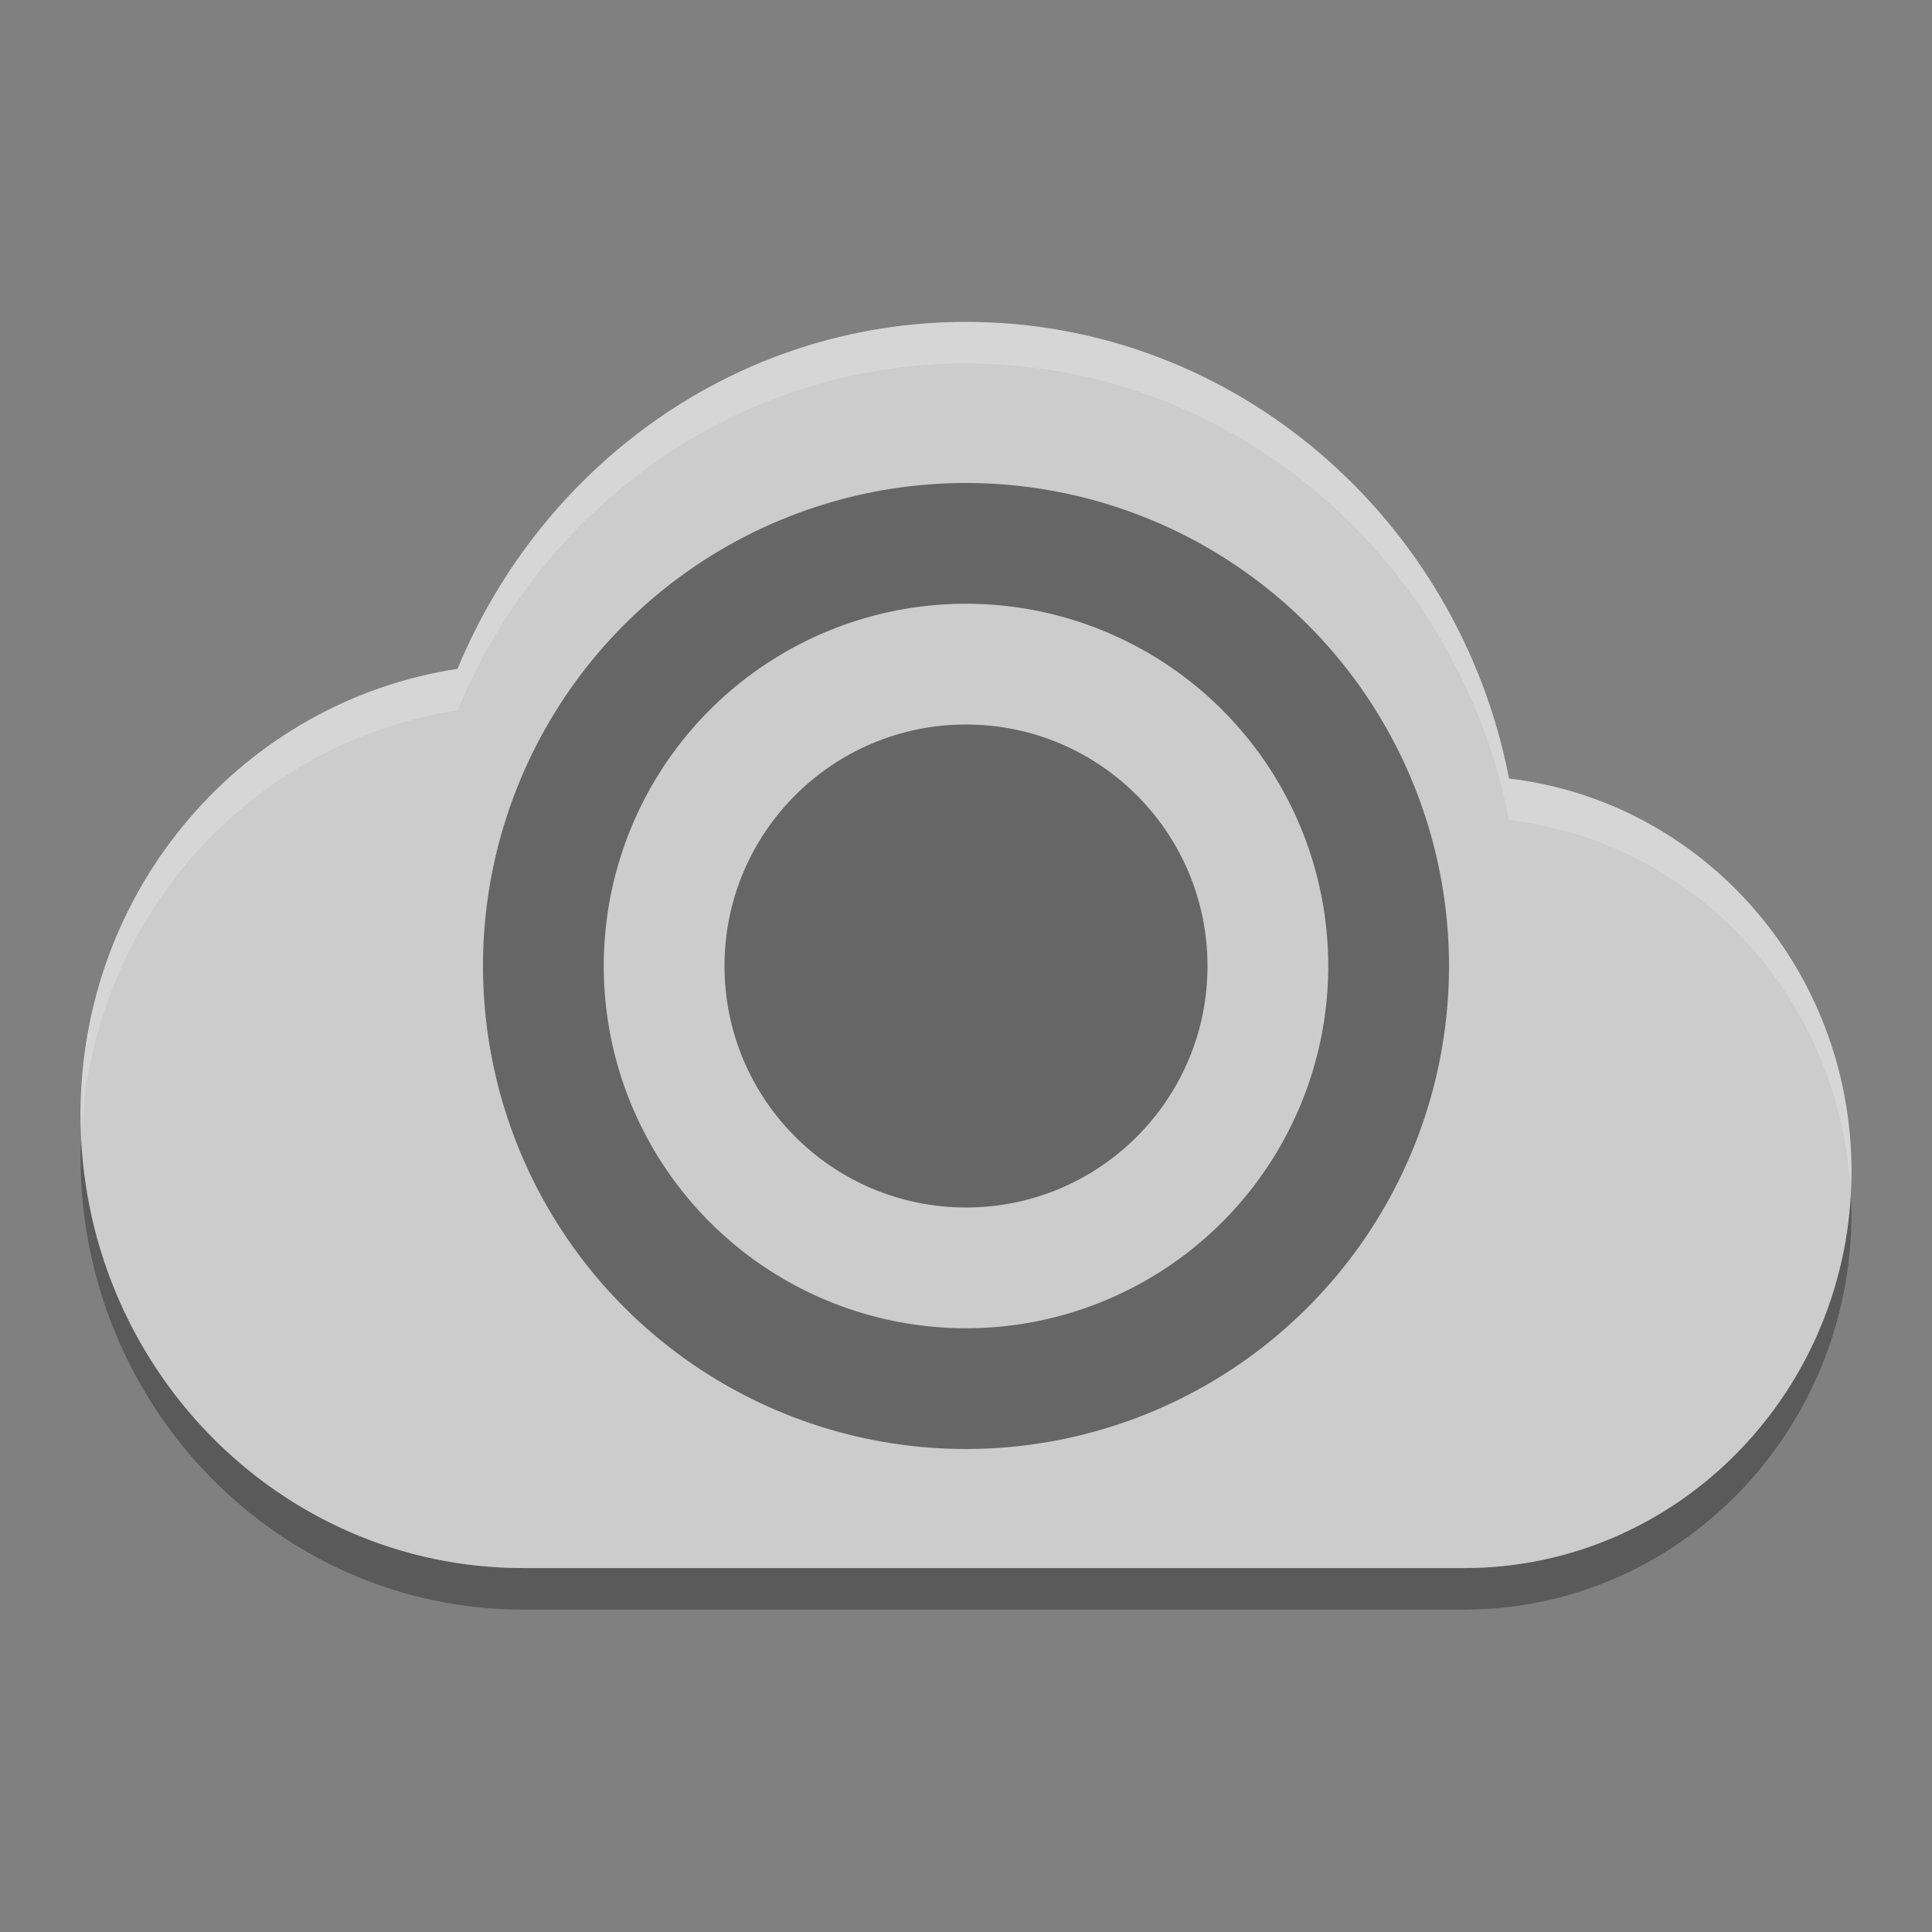 <?xml version="1.0" encoding="UTF-8" standalone="no"?>
<!-- Created with Inkscape (http://www.inkscape.org/) -->

<svg
   xmlns:dc="http://purl.org/dc/elements/1.1/"
   xmlns:cc="http://creativecommons.org/ns#"
   xmlns:rdf="http://www.w3.org/1999/02/22-rdf-syntax-ns#"
   xmlns:svg="http://www.w3.org/2000/svg"
   xmlns="http://www.w3.org/2000/svg"
   xmlns:sodipodi="http://sodipodi.sourceforge.net/DTD/sodipodi-0.dtd"
   xmlns:inkscape="http://www.inkscape.org/namespaces/inkscape"
   id="svg2817"
   height="24"
   width="24"
   version="1.0"
   inkscape:version="0.91 r13725"
   sodipodi:docname="lookit.svg">
  <rect width="100%" height="100%" fill="#808080" stroke="none"/>
  <defs
     id="defs13" />
  <sodipodi:namedview
     pagecolor="#ffffff"
     bordercolor="#666666"
     borderopacity="1"
     objecttolerance="10"
     gridtolerance="10"
     guidetolerance="10"
     inkscape:pageopacity="0"
     inkscape:pageshadow="2"
     inkscape:window-width="1600"
     inkscape:window-height="849"
     id="namedview11"
     showgrid="false"
     inkscape:zoom="8.6599296"
     inkscape:cx="-27.289296"
     inkscape:cy="10.869661"
     inkscape:window-x="0"
     inkscape:window-y="0"
     inkscape:window-maximized="1"
     inkscape:current-layer="svg2817" />
  <g
     id="g4157"
     transform="matrix(1,0,0,1.032,0,-0.387)">
    <path
       d="M 1.012,14.034 C 1.008,14.121 1,14.207 1,14.296 1,17.308 3.462,19.75 6.5,19.75 l 11.688,0 c 2.658,0 4.812,-2.136 4.812,-4.772 0,-0.086 -0.007,-0.172 -0.011,-0.257 -0.129,2.522 -2.226,4.529 -4.801,4.529 L 6.5,19.25 c -2.956,0 -5.362,-2.315 -5.489,-5.216 z"
       style="opacity:0.3;enable-background:new"
       id="path3237"
       inkscape:connector-curvature="0" />
    <path
       d="M 12,4.25 C 9.152,4.25 6.728,5.979 5.684,8.426 3.033,8.817 1,11.058 1,13.796 1,16.808 3.462,19.25 6.5,19.25 l 11.688,0 C 20.846,19.25 23,17.113 23,14.477 23,12.027 21.142,10.02 18.746,9.747 18.121,6.62 15.337,4.25 12,4.25 Z"
       style="fill:#cccccc;fill-opacity:1;enable-background:new"
       id="path5884"
       inkscape:connector-curvature="0" />
    <path
       d="M 12,4.25 C 9.152,4.25 6.728,5.979 5.684,8.426 3.033,8.816 1,11.059 1,13.796 1,13.877 1.008,13.954 1.012,14.034 1.137,11.417 3.118,9.304 5.684,8.926 6.728,6.479 9.152,4.75 12,4.75 c 3.337,0 6.121,2.369 6.746,5.497 2.312,0.263 4.117,2.142 4.242,4.473 C 22.992,14.639 23,14.559 23,14.477 23,12.027 21.142,10.02 18.746,9.747 18.121,6.62 15.337,4.25 12,4.25 Z"
       style="opacity:0.2;fill:#ffffff;enable-background:new"
       id="path4189"
       inkscape:connector-curvature="0" />
  </g>
  <g
     id="g4184"
     transform="matrix(0.5,0,0,0.5,0,-0.5)">
    <path
       id="path4139"
       d="M 24,13 A 12,12 0 0 0 12,25 12,12 0 0 0 24,37 12,12 0 0 0 36,25 12,12 0 0 0 24,13 Z m 0,3 a 9,9 0 0 1 9,9 9,9 0 0 1 -9,9 9,9 0 0 1 -9,-9 9,9 0 0 1 9,-9 z"
       style="opacity:0.5;fill:#000000;fill-opacity:1;stroke:none;stroke-width:2;stroke-linecap:round;stroke-linejoin:round;stroke-miterlimit:4;stroke-dasharray:none;stroke-opacity:1"
       inkscape:connector-curvature="0" />
    <circle
       r="6"
       cy="25"
       cx="24"
       id="path4144"
       style="opacity:0.5;fill:#000000;fill-opacity:1;stroke:none;stroke-width:2;stroke-linecap:round;stroke-linejoin:round;stroke-miterlimit:4;stroke-dasharray:none;stroke-opacity:1" />
  </g>
</svg>
